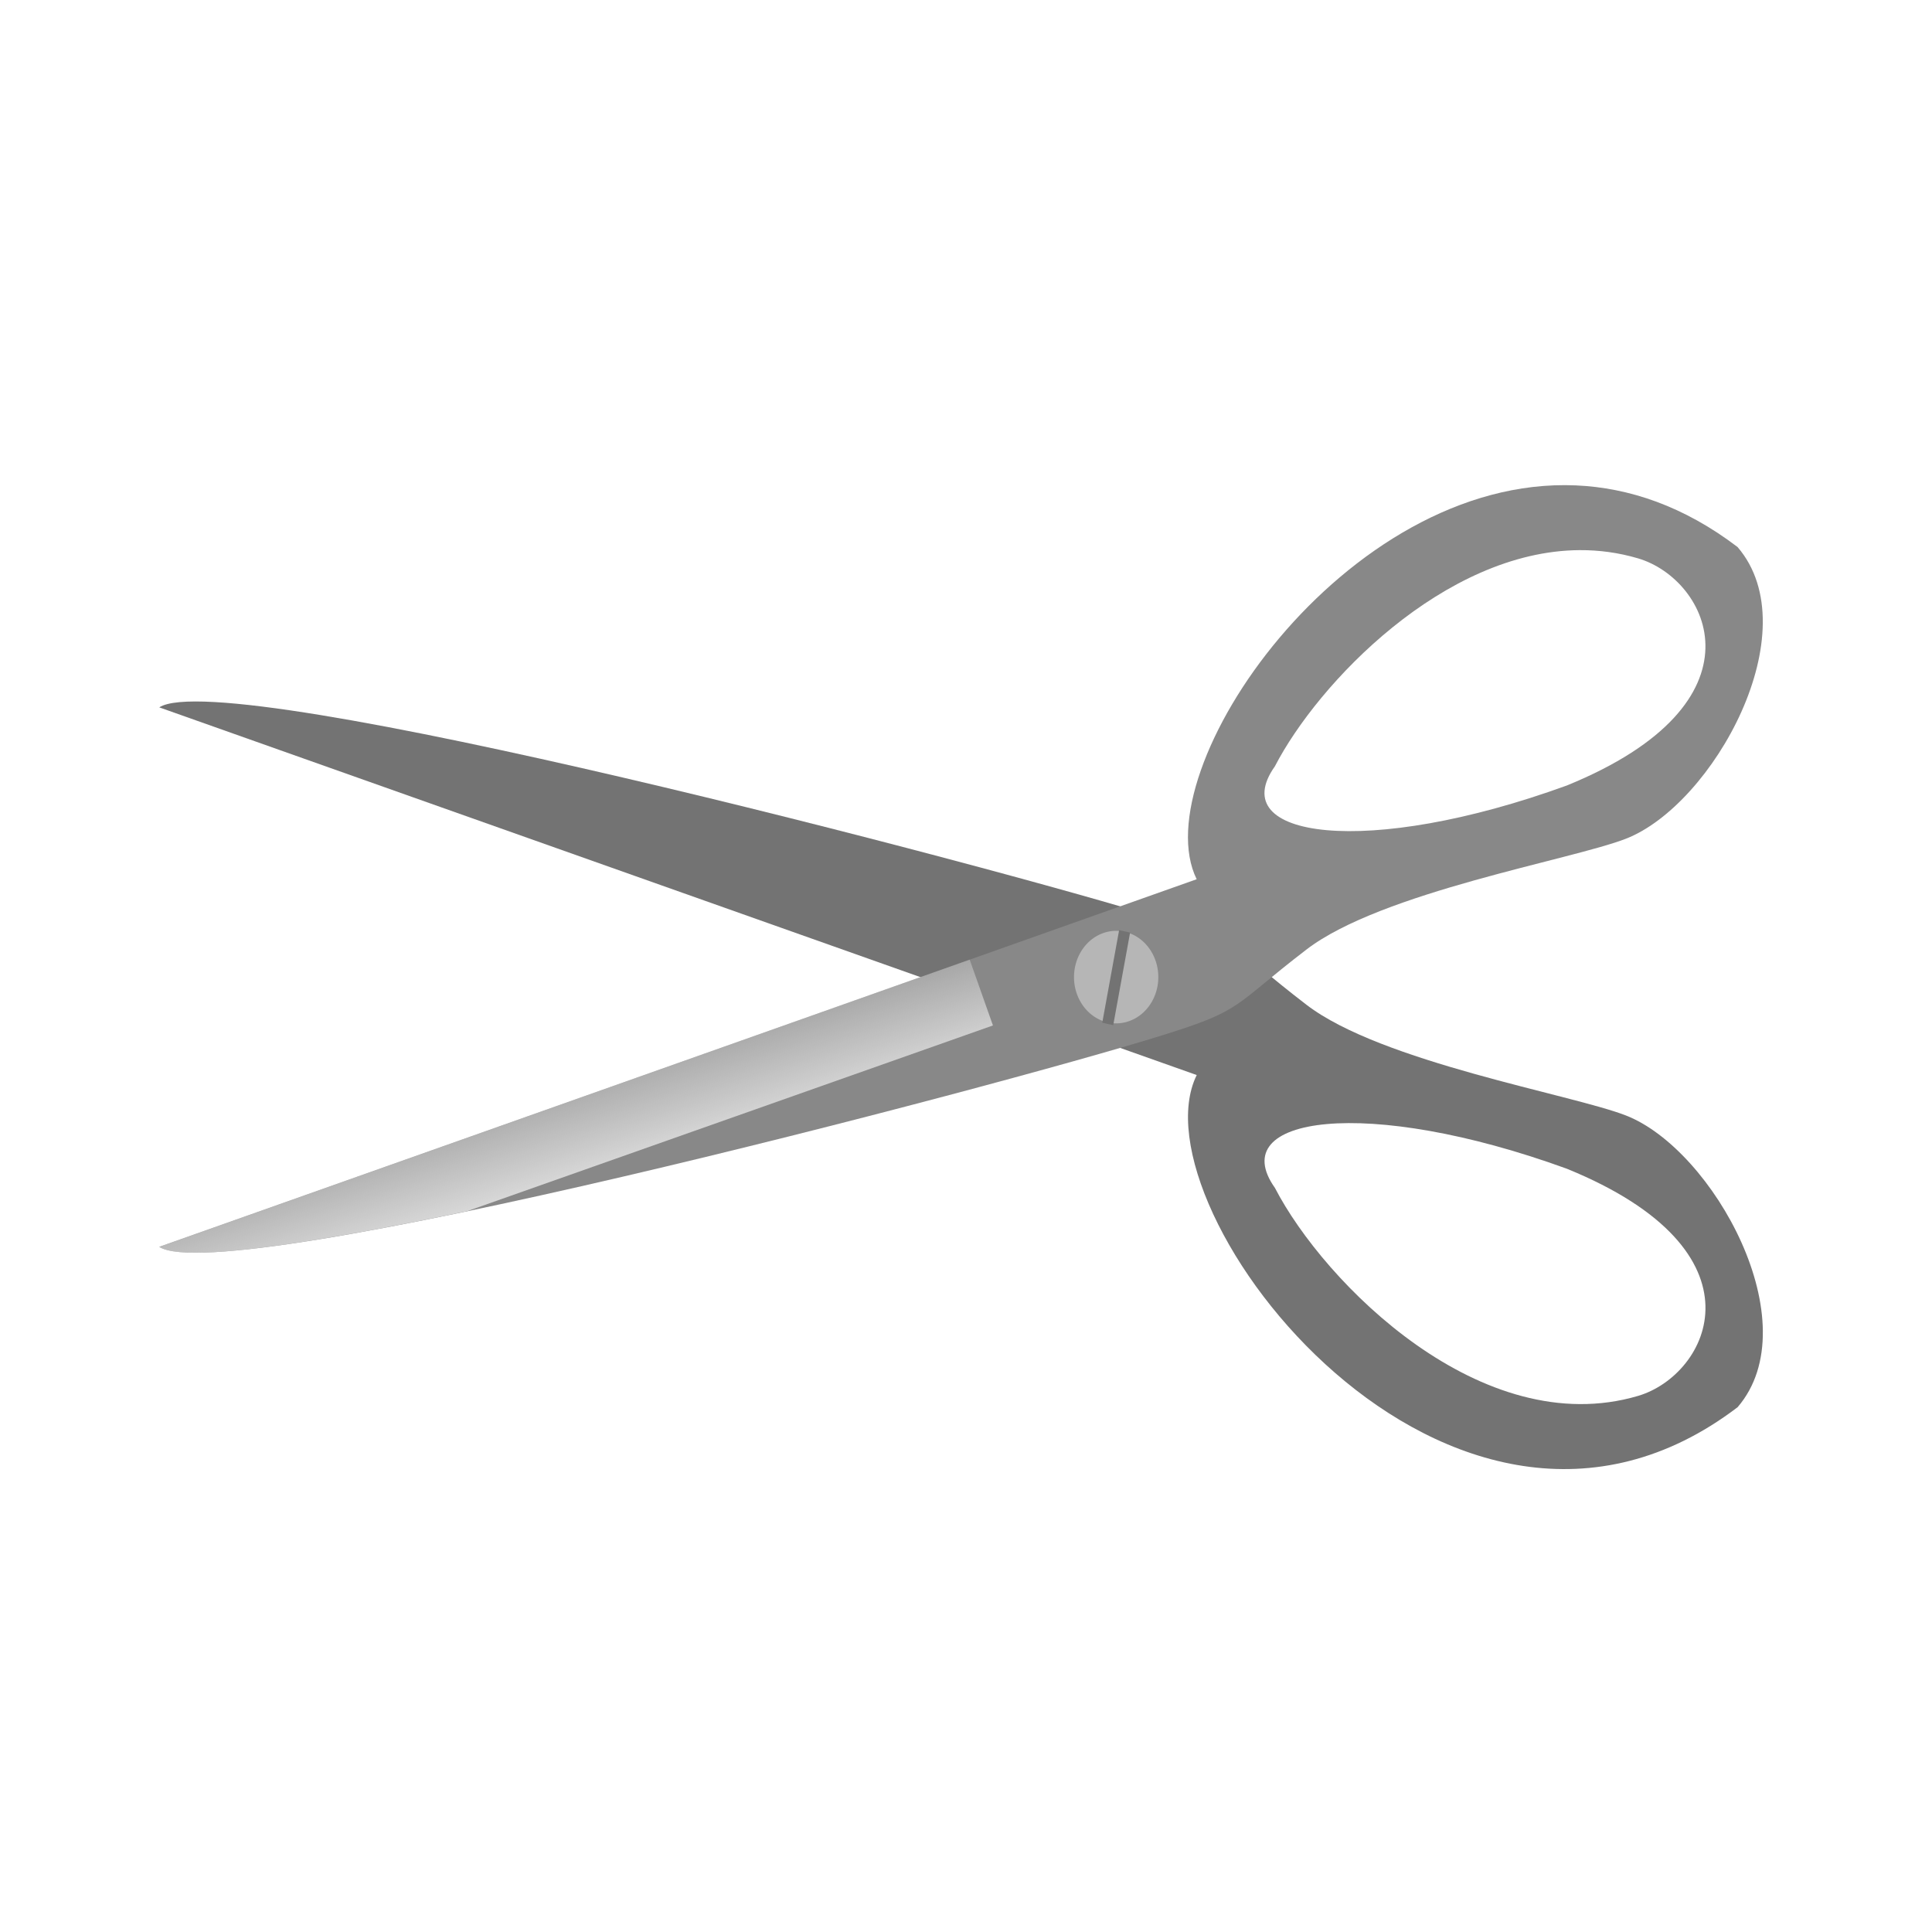 <?xml version="1.0" encoding="UTF-8" standalone="no"?>
<svg
   xmlns:dc="http://purl.org/dc/elements/1.1/"
   xmlns:cc="http://creativecommons.org/ns#"
   xmlns:rdf="http://www.w3.org/1999/02/22-rdf-syntax-ns#"
   xmlns:svg="http://www.w3.org/2000/svg"
   xmlns="http://www.w3.org/2000/svg"
   xmlns:xlink="http://www.w3.org/1999/xlink"
   xmlns:sodipodi="http://sodipodi.sourceforge.net/DTD/sodipodi-0.dtd"
   xmlns:inkscape="http://www.inkscape.org/namespaces/inkscape"
   version="1.0"
   width="4.805in"
   height="4.805in"
   id="svg15"
   sodipodi:docname="scissors.svg"
   inkscape:version="1.0 (4035a4fb49, 2020-05-01)">
  <sodipodi:namedview
     inkscape:document-rotation="0"
     pagecolor="#ffffff"
     bordercolor="#666666"
     borderopacity="1"
     objecttolerance="10"
     gridtolerance="10"
     guidetolerance="10"
     inkscape:pageopacity="0"
     inkscape:pageshadow="2"
     inkscape:window-width="1757"
     inkscape:window-height="854"
     id="namedview17"
     showgrid="false"
     inkscape:pagecheckerboard="false"
     inkscape:zoom="1.1476306"
     inkscape:cx="248.27342"
     inkscape:cy="222.66438"
     inkscape:window-x="155"
     inkscape:window-y="36"
     inkscape:window-maximized="0"
     inkscape:current-layer="svg15" />
  <defs
     id="defs3">
    <linearGradient
       id="linearGradient14231">
      <stop
         style="stop-color:#dddddd;stop-opacity:1"
         offset="0"
         id="stop14233" />
      <stop
         style="stop-color:#dddddd;stop-opacity:0"
         offset="1"
         id="stop14235" />
    </linearGradient>
    <linearGradient
       x1="147.856"
       y1="700.05"
       x2="110.202"
       y2="657.975"
       id="linearGradient14237"
       xlink:href="#linearGradient14231"
       gradientUnits="userSpaceOnUse"
       gradientTransform="matrix(1.767,0,0,0.566,-91.924,-210.718)" />
    <linearGradient
       x1="147.856"
       y1="700.05"
       x2="110.202"
       y2="657.975"
       id="linearGradient2112"
       xlink:href="#linearGradient14231"
       gradientUnits="userSpaceOnUse"
       gradientTransform="matrix(1.767,0,0,0.566,-90.362,-209.717)" />
  </defs>
  <g
     id="layer1"
     transform="matrix(0.83,0,0,0.911,5.353,110.311)">
    <g
       id="g1406">
      <path
         d="M 39.363,64.299 337.798,160.663 c -18.973,35.092 73.303,144.114 155.602,87.045 20.711,-21.983 -7.012,-67.509 -32.119,-76.441 -15.582,-5.543 -70.34,-13.927 -91.93,-29.035 C 347.762,127.124 351.366,126.417 327.895,119.751 279.62,106.039 58.456,53.107 39.363,64.299 Z M 360.305,190.251 c -14.703,-18.872 26.462,-24.083 83.966,-5.033 58.552,21.733 40.931,54.04 20.486,59.536 -44.889,12.067 -90.249,-29.506 -104.452,-54.502 z"
         style="fill:#737373;fill-rule:evenodd;stroke:none;stroke-width:1;stroke-linecap:butt;stroke-linejoin:miter;stroke-miterlimit:4;stroke-opacity:1"
         id="path1295" />
      <path
         d="M 446.848,6.125 C 380.403,3.507 322.37,80.832 337.786,109.344 L 39.348,205.688 c 19.092,11.192 240.256,-41.726 288.531,-55.438 23.471,-6.666 19.879,-7.36 41.469,-22.469 21.59,-15.109 76.356,-23.519 91.938,-29.063 25.107,-8.932 52.805,-54.455 32.094,-76.438 C 477.948,11.581 462.182,6.73 446.848,6.125 Z m 1.094,16.969 c 5.564,-0.031 11.201,0.648 16.812,2.156 20.445,5.496 38.052,37.799 -20.5,59.531 -57.504,19.049 -98.672,13.841 -83.969,-5.031 12.427,-21.872 48.708,-56.441 87.656,-56.656 z"
         style="fill:#888888;fill-rule:evenodd;stroke:none;stroke-width:10;stroke-linecap:butt;stroke-linejoin:miter;stroke-miterlimit:4;stroke-opacity:1"
         id="use2824" />
      <path
         d="M 272.493,130.417 39.368,205.698 c 0.009,0.006 0.022,0.026 0.031,0.031 7.357,4.194 43.679,-0.829 88.5,-9.375 l 151.281,-48.688 z"
         style="fill:url(#linearGradient2112);fill-rule:evenodd;stroke:none;stroke-width:10;stroke-linecap:butt;stroke-linejoin:miter;stroke-miterlimit:4;stroke-opacity:1"
         id="path11952" />
      <path
         d="m 258.25,65.875 a 12.125,12.125 0 1 1 -24.25,0 12.125,12.125 0 1 1 24.25,0 z"
         transform="translate(68.5,69.119)"
         style="color:#000000;display:inline;overflow:visible;visibility:visible;fill:#b6b6b6;fill-rule:evenodd;stroke:none;stroke-width:1;stroke-linecap:butt;stroke-linejoin:miter;stroke-miterlimit:4;stroke-dashoffset:0;stroke-opacity:1;marker:none;marker-start:none;marker-mid:none;marker-end:none"
         id="path2095" />
      <rect
         width="24.75"
         height="3.219"
         rx="1.609"
         ry="0"
         x="-83.2"
         y="333.412"
         transform="rotate(-78.692)"
         style="color:#000000;display:inline;overflow:visible;visibility:visible;fill:#737373;fill-rule:evenodd;stroke:none;stroke-width:1;stroke-linecap:butt;stroke-linejoin:miter;stroke-miterlimit:4;stroke-dashoffset:0;stroke-opacity:1;marker:none;marker-start:none;marker-mid:none;marker-end:none"
         id="rect2855" />
    </g>
  </g>
</svg>
